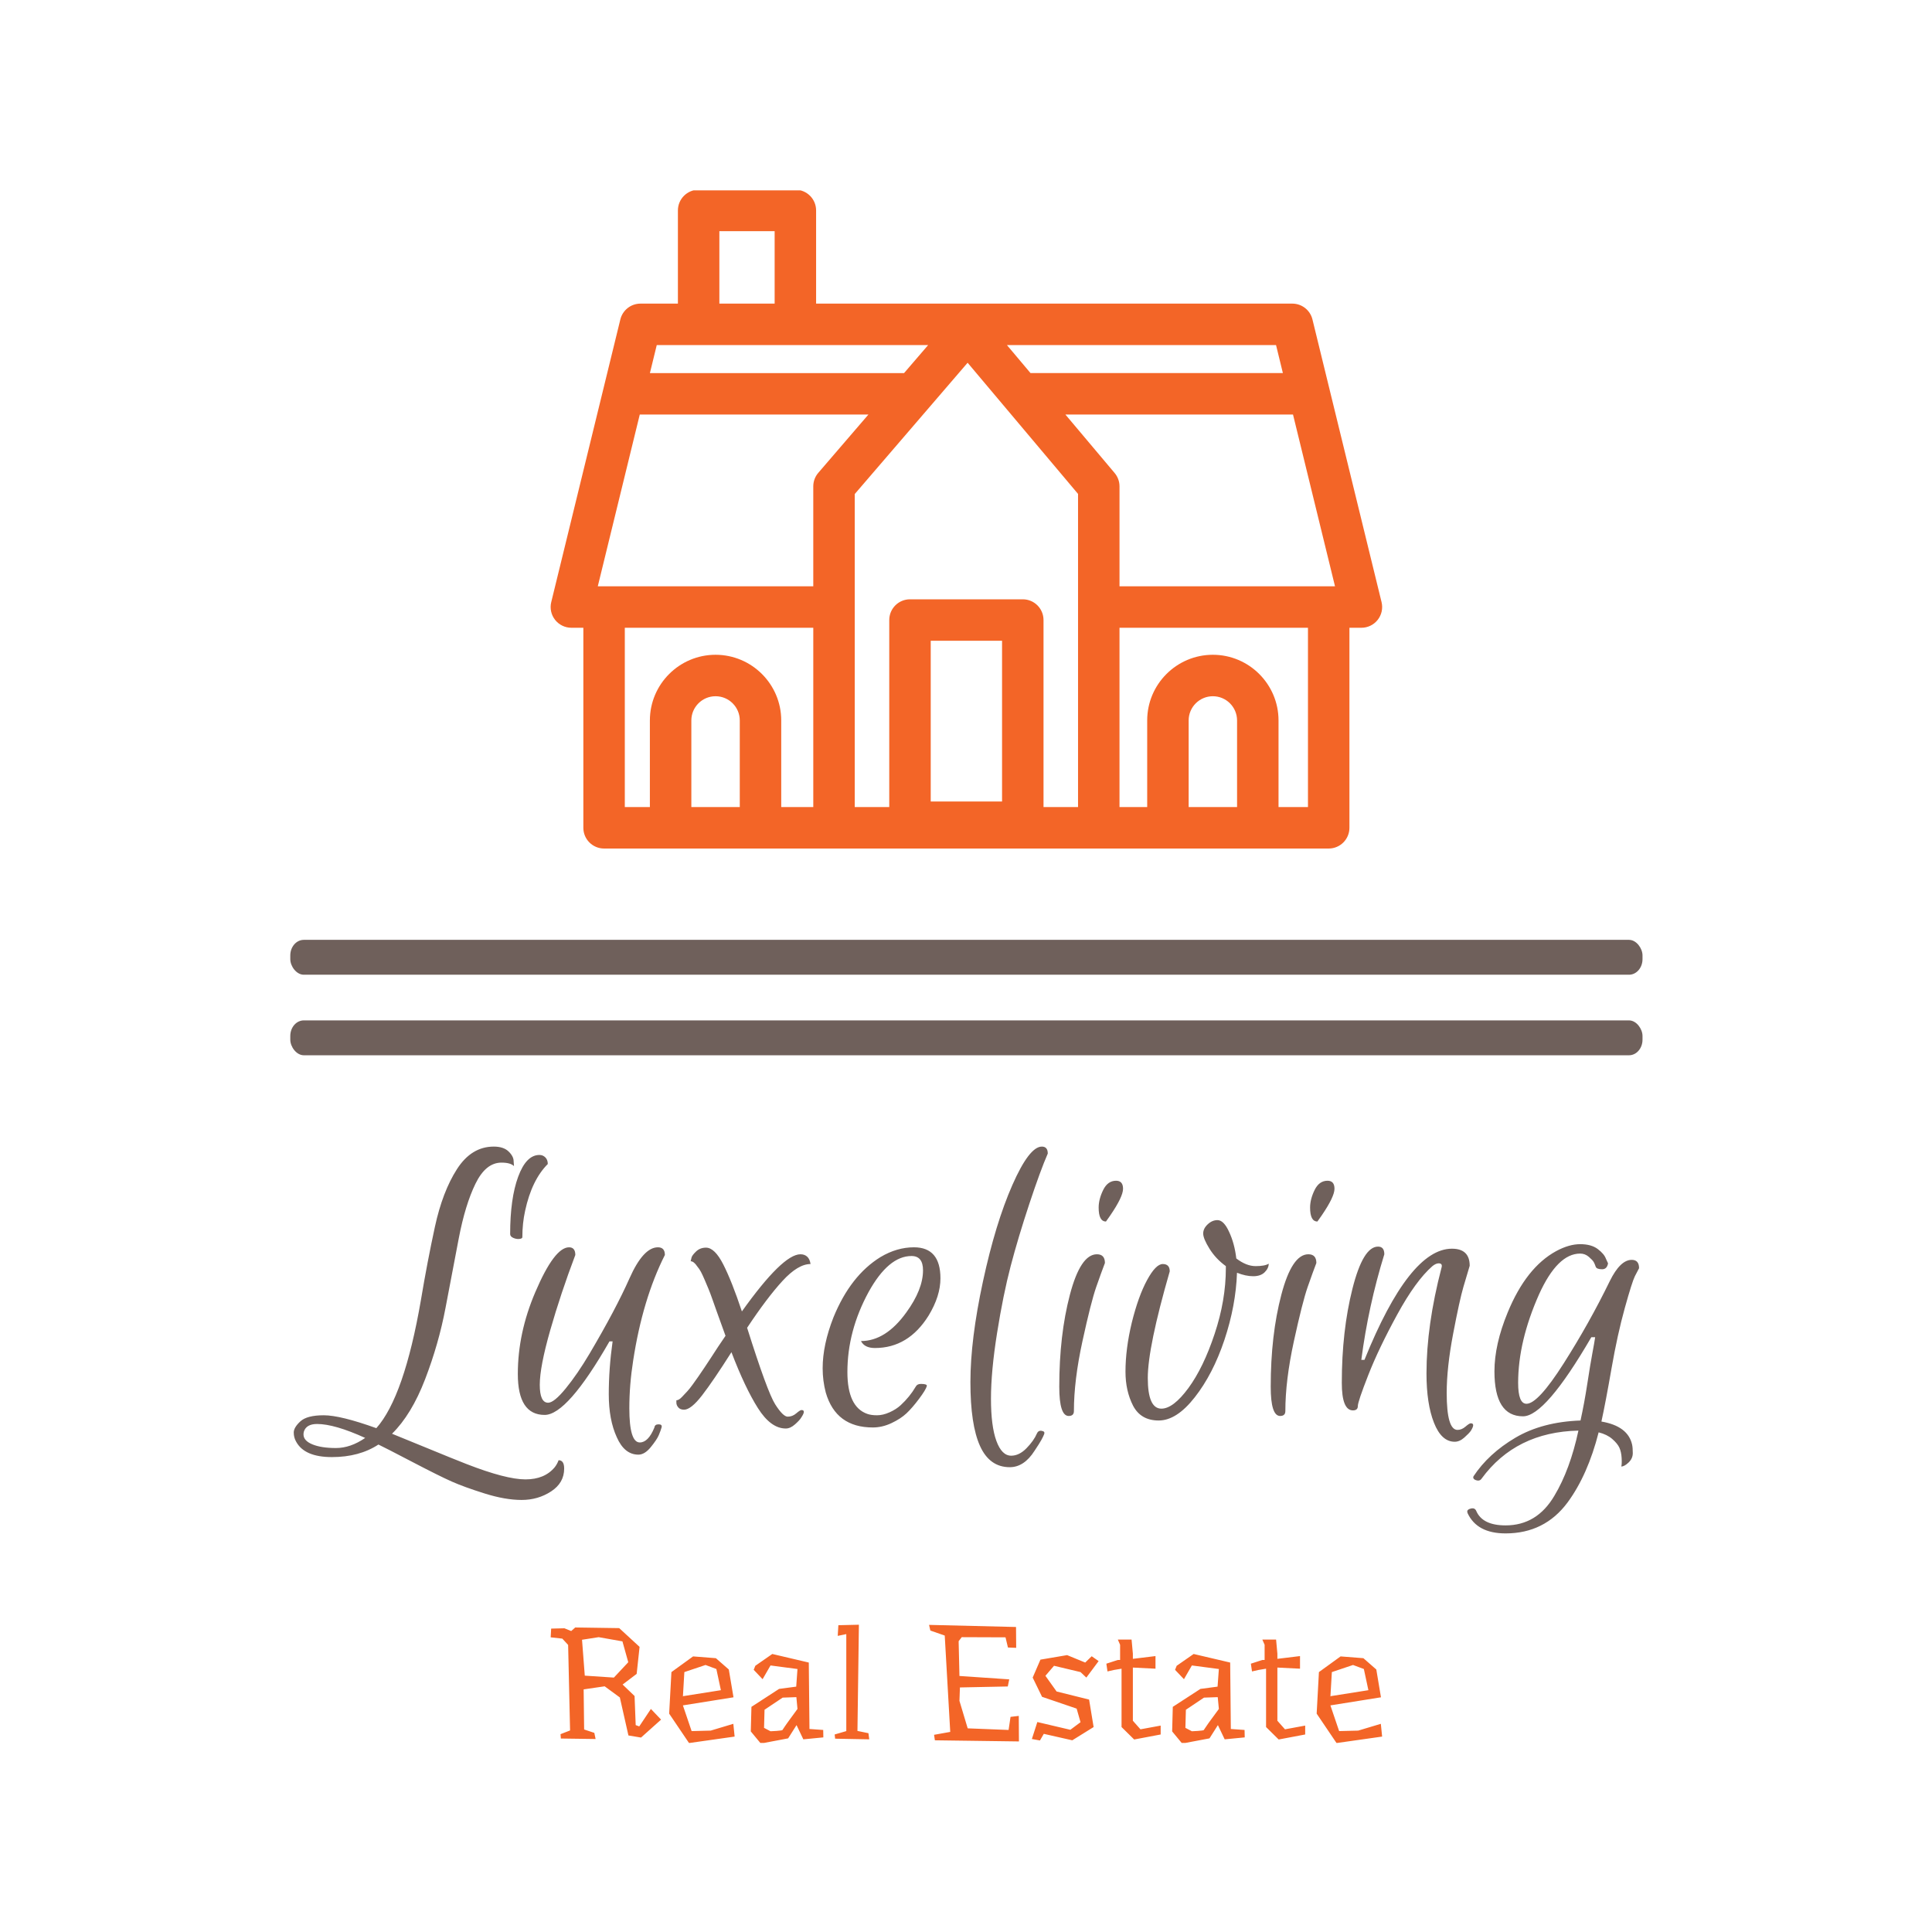<svg xmlns="http://www.w3.org/2000/svg" xmlns:svgjs="http://svgjs.dev/svgjs" xmlns:xlink="http://www.w3.org/1999/xlink" width="1000" height="1000" version="1.1" viewBox="0 0 1000 1000"><rect width="1000" height="1000" fill="#fff"/><g transform="matrix(0.7,0,0,0.7,150.208,98.525)"><svg xmlns="http://www.w3.org/2000/svg" xmlns:xlink="http://www.w3.org/1999/xlink" width="1000" height="1148" data-background-color="#ffffff" preserveAspectRatio="xMidYMid meet" viewBox="0 0 215 247"><g id="tight-bounds" transform="matrix(1,0,0,1,-0.064,-0.1)"><svg width="215.128" height="247.2" viewBox="0 0 215.128 247.2"><g><svg width="215.128" height="247.2" viewBox="0 0 397.498 456.758"><g><rect id="o-0" width="397.498" height="10.254" x="0" y="220.507" fill="#6f605b" fill-opacity="1" stroke="transparent" stroke-width="0" class="rect-o-0" data-fill-palette-color="primary" data-palette-color="#6f605b" opacity="1" rx="1%"/></g><g><rect id="o-1" width="397.498" height="10.254" x="0" y="244.183" fill="#6f605b" fill-opacity="1" stroke="transparent" stroke-width="0" class="rect-o-1" data-fill-palette-color="primary" data-palette-color="#6f605b" opacity="1" rx="1%"/></g><g transform="matrix(1,0,0,1,0.989,281.281)"><svg width="395.52" height="175.477" viewBox="0 0 395.52 175.477"><g><svg width="395.52" height="175.477" viewBox="0 0 395.52 175.477"><g><svg width="395.52" height="113.708" viewBox="0 0 395.52 113.708"><g transform="matrix(1,0,0,1,0,0)"><svg width="395.52" height="113.708" data-palette-color="#6f605b" viewBox="-2.36 -30.96 154.42 44.4"><path id="text-0" fill="#6f605b" d="M21.48-29.12L21.48-29.12Q19.68-29.12 18.5-26.7 17.32-24.28 16.58-20.42 15.84-16.56 15.06-12.44 14.28-8.32 12.72-4.26 11.16-0.2 8.92 2L8.92 2Q10.32 2.56 13.08 3.7 15.84 4.84 17.48 5.48L17.48 5.48Q22 7.24 24.24 7.24L24.24 7.24Q26.44 7.24 27.6 5.84L27.6 5.84Q27.88 5.48 28.04 5.04L28.04 5.04Q28.68 5.04 28.68 6L28.68 6Q28.68 7.64 27.18 8.62 25.68 9.6 23.8 9.6 21.92 9.6 19.56 8.86 17.2 8.12 15.76 7.48 14.32 6.84 11.22 5.22 8.12 3.6 7.36 3.24L7.36 3.24Q5.16 4.68 2.02 4.68-1.12 4.68-2.08 2.92L-2.08 2.92Q-2.36 2.44-2.36 1.86-2.36 1.28-1.6 0.58-0.84-0.12 1.08-0.12 3-0.12 7.12 1.36L7.12 1.36Q10.32-2.24 12.24-13.36L12.24-13.36Q12.96-17.68 13.84-21.74 14.72-25.8 16.38-28.38 18.04-30.96 20.6-30.96L20.6-30.96Q21.72-30.96 22.3-30.4 22.88-29.84 22.88-29.28L22.88-29.28 22.92-28.72Q22.52-29.12 21.48-29.12ZM23.88-20.56L23.88-20.56Q23.88-20.4 23.54-20.36 23.2-20.32 22.84-20.48 22.48-20.64 22.48-20.92L22.48-20.92Q22.48-25 23.4-27.5 24.32-30 25.84-30L25.84-30Q26.24-30 26.52-29.72 26.8-29.44 26.8-28.96L26.8-28.96Q24.96-27.12 24.2-23.6L24.2-23.6Q23.88-22.16 23.88-20.56ZM-1.24 2.08L-1.24 2.08Q-1.24 2.8-0.22 3.22 0.8 3.64 2.48 3.64 4.16 3.64 5.84 2.48L5.84 2.48Q2.32 0.88 0.32 0.88L0.32 0.88Q-0.92 0.88-1.2 1.76L-1.2 1.76Q-1.24 1.92-1.24 2.08ZM37.36 3L37.36 3Q37.84 3 38.26 2.58 38.68 2.16 39.04 1.28L39.04 1.28Q39.08 0.92 39.52 0.92 39.96 0.92 39.86 1.28 39.76 1.64 39.54 2.16 39.32 2.68 38.62 3.54 37.92 4.4 37.2 4.4L37.2 4.4Q35.6 4.4 34.72 2.4L34.72 2.4Q33.8 0.4 33.8-2.54 33.8-5.48 34.24-8.6L34.24-8.6 33.88-8.6Q29.04-0.16 26.44-0.16L26.44-0.16Q23.36-0.16 23.36-4.86 23.36-9.56 25.36-14.24L25.36-14.24Q27.56-19.4 29.24-19.4L29.24-19.4Q29.96-19.4 29.96-18.52L29.96-18.52Q28.28-14.08 27.08-9.88 25.88-5.68 25.88-3.62 25.88-1.56 26.84-1.56L26.84-1.56Q27.52-1.56 28.86-3.2 30.2-4.84 31.6-7.2L31.6-7.2Q34.6-12.28 36.18-15.84 37.76-19.4 39.44-19.4L39.44-19.4Q40.24-19.4 40.24-18.52L40.24-18.52Q37.68-13.44 36.6-6.4L36.6-6.4Q36.16-3.6 36.16-0.92L36.16-0.92Q36.16 3 37.36 3ZM54.12 1.4L54.12 1.4Q52.4 1.4 50.92-0.94 49.44-3.28 47.88-7.36L47.88-7.36Q45.8-4.08 44.52-2.42 43.24-0.76 42.44-0.76L42.44-0.76Q42-0.76 41.78-1.02 41.56-1.28 41.56-1.56L41.56-1.56 41.56-1.84Q41.84-1.84 42.2-2.22 42.56-2.6 42.82-2.88 43.08-3.16 43.44-3.66 43.8-4.16 44.08-4.56 44.36-4.96 44.8-5.62 45.24-6.28 45.54-6.74 45.84-7.2 46.36-8L46.36-8Q46.36-8 47.2-9.24L47.2-9.24Q47-9.8 46.68-10.68 46.36-11.56 46.16-12.12 45.96-12.68 45.7-13.42 45.44-14.16 45.24-14.64 45.04-15.12 44.8-15.68 44.56-16.24 44.38-16.58 44.2-16.92 43.96-17.2L43.96-17.2Q43.56-17.8 43.2-17.8L43.2-17.8Q43.24-17.96 43.3-18.22 43.36-18.48 43.82-18.92 44.28-19.36 44.96-19.36L44.96-19.36Q45.96-19.36 46.94-17.44 47.92-15.52 49.08-12.04L49.08-12.04Q53.76-18.6 55.8-18.6L55.8-18.6Q56.28-18.6 56.58-18.32 56.88-18.04 56.96-17.48L56.96-17.48Q55.52-17.48 53.74-15.54 51.96-13.6 49.68-10.16L49.68-10.16Q52-2.8 52.9-1.38 53.8 0.04 54.34 0.04 54.88 0.04 55.32-0.34 55.76-0.72 55.92-0.72L55.92-0.72Q56.48-0.72 55.88 0.16L55.88 0.16Q55.72 0.44 55.18 0.92 54.64 1.4 54.12 1.4ZM68.83-19.4L68.83-19.4Q71.87-19.4 71.87-15.84L71.87-15.84Q71.87-13.8 70.51-11.56L70.51-11.56Q68.19-7.84 64.35-7.84L64.35-7.84Q63.75-7.84 63.35-8.04 62.95-8.24 62.75-8.64L62.75-8.64Q65.59-8.64 67.95-11.92L67.95-11.92Q69.87-14.56 69.87-16.76L69.87-16.76Q69.87-18.4 68.55-18.4L68.55-18.4Q65.91-18.4 63.63-14.28L63.63-14.28Q61.19-9.8 61.19-5.08L61.19-5.08Q61.19-1.08 63.47-0.28L63.47-0.28Q63.91-0.12 64.59-0.12 65.27-0.12 66.03-0.46 66.79-0.8 67.31-1.28L67.31-1.28Q68.35-2.24 69.03-3.4L69.03-3.4Q69.19-3.72 69.63-3.72L69.63-3.72Q70.35-3.72 70.31-3.48L70.31-3.48Q70.19-3.04 69.41-2 68.63-0.96 67.97-0.34 67.31 0.28 66.25 0.78 65.19 1.28 64.11 1.28L64.11 1.28Q59.87 1.28 58.71-2.72L58.71-2.72Q58.35-4.08 58.35-5.52L58.35-5.52Q58.35-8.2 59.59-11.36L59.59-11.36Q61.55-16.16 64.99-18.28L64.99-18.28Q66.87-19.4 68.83-19.4ZM79.83 5.84L79.83 5.84Q77.51 5.84 76.41 3.4 75.31 0.96 75.31-3.92 75.31-8.8 76.75-15.48 78.19-22.16 80.13-26.56 82.07-30.96 83.51-30.96L83.51-30.96Q84.19-30.96 84.19-30.16L84.19-30.16Q83.35-28.24 82.07-24.38 80.79-20.52 79.93-17.24 79.07-13.96 78.37-9.56 77.67-5.16 77.67-2.02 77.67 1.12 78.29 2.82 78.91 4.52 79.99 4.52L79.99 4.52Q80.91 4.52 81.75 3.66 82.59 2.8 82.95 1.96L82.95 1.96Q83.15 1.52 83.67 1.72L83.67 1.72Q83.87 1.8 83.77 2.06 83.67 2.32 83.45 2.72 83.23 3.12 82.67 3.96L82.67 3.96Q81.47 5.84 79.83 5.84ZM85.51-3.4L85.51-3.4Q85.51-9.32 86.73-13.96 87.95-18.6 89.83-18.6L89.83-18.6Q90.75-18.6 90.75-17.6L90.75-17.6Q90.35-16.56 89.75-14.84 89.15-13.12 88.17-8.62 87.19-4.12 87.19-0.6L87.19-0.6Q87.19-0.04 86.59-0.04L86.59-0.04Q85.51-0.04 85.51-3.4ZM91.35-23.04L90.87-22.36Q90.03-22.36 90.03-23.96L90.03-23.96Q90.03-24.92 90.55-25.98 91.07-27.04 92.03-27.04L92.03-27.04Q92.83-27.04 92.83-26.12L92.83-26.12Q92.83-25.2 91.35-23.04L91.35-23.04ZM105.83-18.12L105.83-18.12Q106.98-17.24 108.05-17.24 109.11-17.24 109.55-17.52L109.55-17.52Q109.55-17 109.09-16.54 108.63-16.08 107.77-16.08 106.91-16.08 105.91-16.48L105.91-16.48Q105.78-12.72 104.47-8.78 103.15-4.84 101.06-2.18 98.98 0.48 96.92 0.48 94.87 0.48 93.98-1.22 93.11-2.92 93.11-5.12L93.11-5.12Q93.11-7.76 93.84-10.78 94.59-13.8 95.59-15.64 96.59-17.48 97.39-17.48 98.19-17.48 98.19-16.64L98.19-16.64Q95.67-7.92 95.67-4.4 95.67-0.88 97.23-0.88L97.23-0.88Q98.59-0.88 100.33-3.24 102.06-5.6 103.34-9.46 104.63-13.32 104.63-17L104.63-17 104.63-17.24Q103.47-18.08 102.75-19.24 102.03-20.4 102.03-20.98 102.03-21.56 102.55-22.04 103.06-22.52 103.67-22.52L103.67-22.52Q104.39-22.52 105-21.18 105.63-19.84 105.83-18.12ZM109.78-3.4L109.78-3.4Q109.78-9.32 111-13.96 112.22-18.6 114.1-18.6L114.1-18.6Q115.02-18.6 115.02-17.6L115.02-17.6Q114.62-16.56 114.02-14.84 113.42-13.12 112.44-8.62 111.46-4.12 111.46-0.6L111.46-0.6Q111.46-0.04 110.86-0.04L110.86-0.04Q109.78-0.04 109.78-3.4ZM115.62-23.04L115.14-22.36Q114.3-22.36 114.3-23.96L114.3-23.96Q114.3-24.92 114.82-25.98 115.34-27.04 116.3-27.04L116.3-27.04Q117.1-27.04 117.1-26.12L117.1-26.12Q117.1-25.2 115.62-23.04L115.62-23.04ZM120.18-6.48L120.54-6.48Q125.7-19.24 130.58-19.24L130.58-19.24Q132.62-19.24 132.62-17.28L132.62-17.28Q132.34-16.36 131.9-14.86 131.46-13.36 130.72-9.48 129.98-5.6 129.98-2.68L129.98-2.68Q129.98 1.56 131.22 1.56L131.22 1.56Q131.7 1.56 132.14 1.18 132.58 0.8 132.74 0.8L132.74 0.8Q133.3 0.8 132.74 1.68L132.74 1.68Q132.54 1.96 132 2.44 131.46 2.92 130.9 2.92L130.9 2.92Q129.38 2.92 128.52 0.74 127.66-1.44 127.66-4.92L127.66-4.92Q127.66-10.44 129.38-17.04L129.38-17.04Q129.54-17.56 129.06-17.56L129.06-17.56Q128.74-17.56 128.34-17.24L128.34-17.24Q126.42-15.56 124.3-11.68 122.18-7.8 120.98-4.74 119.78-1.68 119.78-1.18 119.78-0.68 119.22-0.68L119.22-0.68Q117.94-0.68 117.94-3.84L117.94-3.84Q117.94-9.8 119.16-14.64 120.38-19.48 122.1-19.48L122.1-19.48Q122.82-19.48 122.82-18.6L122.82-18.6Q120.98-12.64 120.18-6.48L120.18-6.48ZM138.74 0L138.74 0Q135.46 0 135.46-5.16L135.46-5.16Q135.46-8.24 136.98-11.92L136.98-11.92Q139.1-17.08 142.54-18.96L142.54-18.96Q144.02-19.76 145.3-19.76 146.58-19.76 147.32-19.2 148.06-18.64 148.26-18.08L148.26-18.08 148.5-17.56Q148.38-16.88 147.82-16.88L147.82-16.88Q147.18-16.88 147.08-17.18 146.98-17.48 146.86-17.7 146.74-17.92 146.3-18.3 145.86-18.68 145.3-18.68L145.3-18.68Q142.7-18.68 140.58-14L140.58-14Q138.18-8.6 138.18-3.84L138.18-3.84Q138.18-1.44 139.14-1.44L139.14-1.44Q140.46-1.44 143.4-6.06 146.34-10.68 148.7-15.52L148.7-15.52Q149.9-17.96 151.22-17.96L151.22-17.96Q152.06-17.96 152.06-17L152.06-17Q151.9-16.72 151.58-16.08 151.26-15.44 150.42-12.42 149.58-9.4 148.9-5.5 148.22-1.6 147.74 0.6L147.74 0.6Q150.78 1.12 151.26 3.24L151.26 3.24Q151.34 3.6 151.34 4.22 151.34 4.84 150.86 5.3 150.38 5.76 150.02 5.76L150.02 5.76Q150.1 5.48 150.06 4.78 150.02 4.08 149.8 3.6 149.58 3.12 148.98 2.6 148.38 2.08 147.42 1.84L147.42 1.84Q146.18 6.72 143.86 9.88L143.86 9.88Q141.22 13.44 136.74 13.44L136.74 13.44Q133.46 13.44 132.38 11.12L132.38 11.12Q132.34 11 132.34 10.92L132.34 10.92Q132.34 10.68 132.78 10.58 133.22 10.48 133.38 10.88L133.38 10.88Q134.1 12.52 136.74 12.52L136.74 12.52Q140.34 12.52 142.34 9.12L142.34 9.12Q144.14 6.12 145.1 1.64L145.1 1.64Q137.9 1.8 133.98 7.16L133.98 7.16Q133.74 7.52 133.22 7.28L133.22 7.28Q132.94 7.12 133.06 6.88L133.06 6.88Q134.78 4.28 137.86 2.46 140.94 0.64 145.34 0.48L145.34 0.48Q145.78-1.52 146.12-3.74 146.46-5.96 146.7-7.24 146.94-8.52 147.02-9.08L147.02-9.08 146.58-9.08Q141.3 0 138.74 0Z" class="undefined-text-0" data-fill-palette-color="primary" opacity="1" transform="matrix(1,0,0,1,0,0)"/></svg></g></svg></g><g transform="matrix(1,0,0,1,75.544,140.552)"><svg width="244.431" height="34.926" viewBox="0 0 244.431 34.926"><g transform="matrix(1,0,0,1,0,0)"><svg width="244.431" height="34.926" data-palette-color="#f36527" viewBox="1.5 -35.5 257.18 36.75"><path id="text-1" fill="#f36527" d="M21.05-19.15L25.5-23.9 23.7-30.35 16.35-31.65 11.2-30.85 12.05-19.75 21.05-19.15ZM32.5-9.45L35.65-6.15 29.45-0.6 25.55-1.25 22.9-13 18.2-16.45 11.7-15.5 11.85-3.1 15-2.05 15.4-0.15 4.65-0.3 4.55-1.65 7.5-2.8 6.9-29.25 5.1-31.2 1.5-31.6 1.65-34.3 5.75-34.4 7.85-33.55 9.1-34.65 22.7-34.45 29-28.65 28.1-20.3 23.75-17 27.45-13.45 27.8-4.45 28.9-4.05 32.5-9.45ZM42.4-13.2L42.45-13.4 54.15-15.25 52.75-21.8 49.4-23.05 42.85-20.85 42.4-13.2ZM45.55-25.7L52.6-25.15 56.6-21.65 58.05-13.05 42.4-10.55 45.1-2.6 51-2.75 58-4.85 58.4-0.9 44.3 1.1 38.15-8 38.85-20.85 45.55-25.7ZM77.5-13.1L73.25-12.95 67.65-9.2 67.5-3.6 69.5-2.55Q70.5-2.6 71.34-2.65L71.34-2.65Q72.05-2.7 72.62-2.78 73.2-2.85 73.2-2.95L73.2-2.95Q73.2-2.95 73.4-3.25 73.59-3.55 73.92-4.03 74.25-4.5 74.65-5.08 75.05-5.65 75.5-6.25L75.5-6.25Q76.5-7.65 77.84-9.45L77.84-9.45 77.5-13.1ZM64.8-22.8L70.05-26.45 81.34-23.8 81.55-3.25 85.8-2.95 85.84-0.65 79.65-0.05 77.55-4.45 74.95-0.35 66.5 1.25 63.4-2.5 63.6-10.1 72.15-15.65 77.45-16.35 77.84-21.8 69.5-22.9 67.05-18.65 64.3-21.55 64.8-22.8ZM99.79-1.95L100.04-0.05 89.49-0.25 89.34-1.55 92.94-2.6 92.94-32.6 90.29-32.05 90.49-35.35 96.84-35.5 96.39-2.65 99.79-1.95ZM146.29-7.3L146.34 0.6 120.34 0.25 120.09-1.45 125.09-2.35 123.39-32.15 118.94-33.7 118.54-35.45 145.44-34.8 145.49-28.35 142.94-28.45 142.19-31.6 128.64-31.65 127.69-30.4 127.94-19.65 143.34-18.6 142.89-16.4 128.09-16.1 127.94-11.95 130.49-3.45 143.14-2.95 143.74-7 146.29-7.3ZM152.99-24.7L161.24-26.1 166.84-23.8 168.84-25.75 170.99-24.25 167.19-19.15 165.39-20.85 157.19-22.8 154.53-19.7 157.99-14.85 168.04-12.35 169.44-3.85 162.84 0.25 154.03-1.75 152.84 0.3 150.34-0.15 152.03-5.4 162.24-3 165.39-5.35 164.19-9.55 153.49-13.2 150.59-19.15 152.99-24.7ZM190.18-4.3L190.18-1.55 181.98 0 178.08-3.85 178.08-9 178.08-21.9 175.68-21.5 173.73-21.05 173.38-23.45 176.93-24.6 177.63-24.6 177.63-29.3 176.93-30.9 181.18-30.9 181.58-26.55 181.58-24.95 188.58-25.8 188.58-21.9 181.58-22.25 181.58-5.8 183.93-3.15 190.18-4.3ZM207.83-13.1L203.58-12.95 197.98-9.2 197.83-3.6 199.83-2.55Q200.83-2.6 201.68-2.65L201.68-2.65Q202.38-2.7 202.96-2.78 203.53-2.85 203.53-2.95L203.53-2.95Q203.53-2.95 203.73-3.25 203.93-3.55 204.26-4.03 204.58-4.5 204.98-5.08 205.38-5.65 205.83-6.25L205.83-6.25Q206.83-7.65 208.18-9.45L208.18-9.45 207.83-13.1ZM195.13-22.8L200.38-26.45 211.68-23.8 211.88-3.25 216.13-2.95 216.18-0.65 209.98-0.05 207.88-4.45 205.28-0.35 196.83 1.25 193.73-2.5 193.93-10.1 202.48-15.65 207.78-16.35 208.18-21.8 199.83-22.9 197.38-18.65 194.63-21.55 195.13-22.8ZM234.88-4.3L234.88-1.55 226.68 0 222.78-3.85 222.78-9 222.78-21.9 220.38-21.5 218.43-21.05 218.08-23.45 221.63-24.6 222.33-24.6 222.33-29.3 221.63-30.9 225.88-30.9 226.28-26.55 226.28-24.95 233.28-25.8 233.28-21.9 226.28-22.25 226.28-5.8 228.63-3.15 234.88-4.3ZM242.68-13.2L242.73-13.4 254.43-15.25 253.03-21.8 249.68-23.05 243.13-20.85 242.68-13.2ZM245.83-25.7L252.88-25.15 256.88-21.65 258.32-13.05 242.68-10.55 245.38-2.6 251.28-2.75 258.28-4.85 258.68-0.9 244.58 1.1 238.43-8 239.13-20.85 245.83-25.7Z" class="undefined-text-1" data-fill-palette-color="secondary" opacity="1" transform="matrix(1,0,0,1,0,0)"/></svg></g></svg></g></svg></g></svg></g><g transform="matrix(1,0,0,1,76.533,0)"><svg width="244.431" height="193.663" viewBox="0 0 244.431 193.663"><g><svg xmlns="http://www.w3.org/2000/svg" xmlns:xlink="http://www.w3.org/1999/xlink" id="icon-0" width="244.431" height="193.663" x="0" y="0" class="icon-icon-0" data-fill-palette-color="accent" enable-background="new 0 0 144.083 144" version="1.1" viewBox="11.874 24.329 120.335 95.341" xml:space="preserve"><path fill="#f36527" d="M132.123 84.01l-10.002-40.911c-0.328-1.343-1.531-2.288-2.914-2.288H50.291V27.329c0-1.657-1.343-3-3-3h-14c-1.657 0-3 1.343-3 3v13.482h-5.416c-1.382 0-2.586 0.945-2.914 2.288L11.96 84.01c-0.219 0.895-0.015 1.84 0.554 2.564s1.439 1.147 2.36 1.147h1.733v28.949c0 1.657 1.343 3 3 3h33.275 9.746 18.824 9.746 33.275c1.657 0 3-1.343 3-3V87.722h1.734c0.921 0 1.791-0.423 2.359-1.147C132.137 85.85 132.341 84.904 132.123 84.01zM125.386 81.722H94.199V67.257c0-0.707-0.25-1.391-0.705-1.932l-7.123-8.46h32.938L125.386 81.722zM72.217 49.369l15.981 18.982v45.319h-4.996V86.603c0-1.657-1.343-3-3-3H63.878c-1.657 0-3 1.343-3 3v27.068h-4.996V68.369L72.217 49.369zM66.878 112.86V89.603h10.324v23.258H66.878zM117.842 50.864H81.32l-3.412-4.053h38.944L117.842 50.864zM36.291 30.329h8v10.482h-8V30.329zM66.504 46.812l-3.484 4.053H26.239l0.991-4.053H66.504zM24.772 56.864h33.089l-7.254 8.437c-0.468 0.544-0.725 1.238-0.725 1.956v14.465H18.696L24.772 56.864zM22.607 87.722h27.275v25.949h-4.638v-12.537c0-5.24-4.264-9.504-9.505-9.504-5.24 0-9.504 4.264-9.504 9.504v12.537h-3.629V87.722zM39.245 113.671h-7.009v-12.537c0-1.933 1.572-3.504 3.504-3.504 1.933 0 3.505 1.571 3.505 3.504V113.671zM111.212 113.671h-7.006v-12.537c0-1.933 1.571-3.504 3.502-3.504 1.932 0 3.504 1.571 3.504 3.504V113.671zM121.474 113.671h-4.262v-12.537c0-5.24-4.264-9.504-9.504-9.504-5.239 0-9.502 4.264-9.502 9.504v12.537h-4.008V87.722h27.275V113.671z" data-fill-palette-color="accent"/></svg></g></svg></g></svg></g></svg><rect width="215.128" height="247.2" fill="none" stroke="none" visibility="hidden"/></g></svg></g></svg>